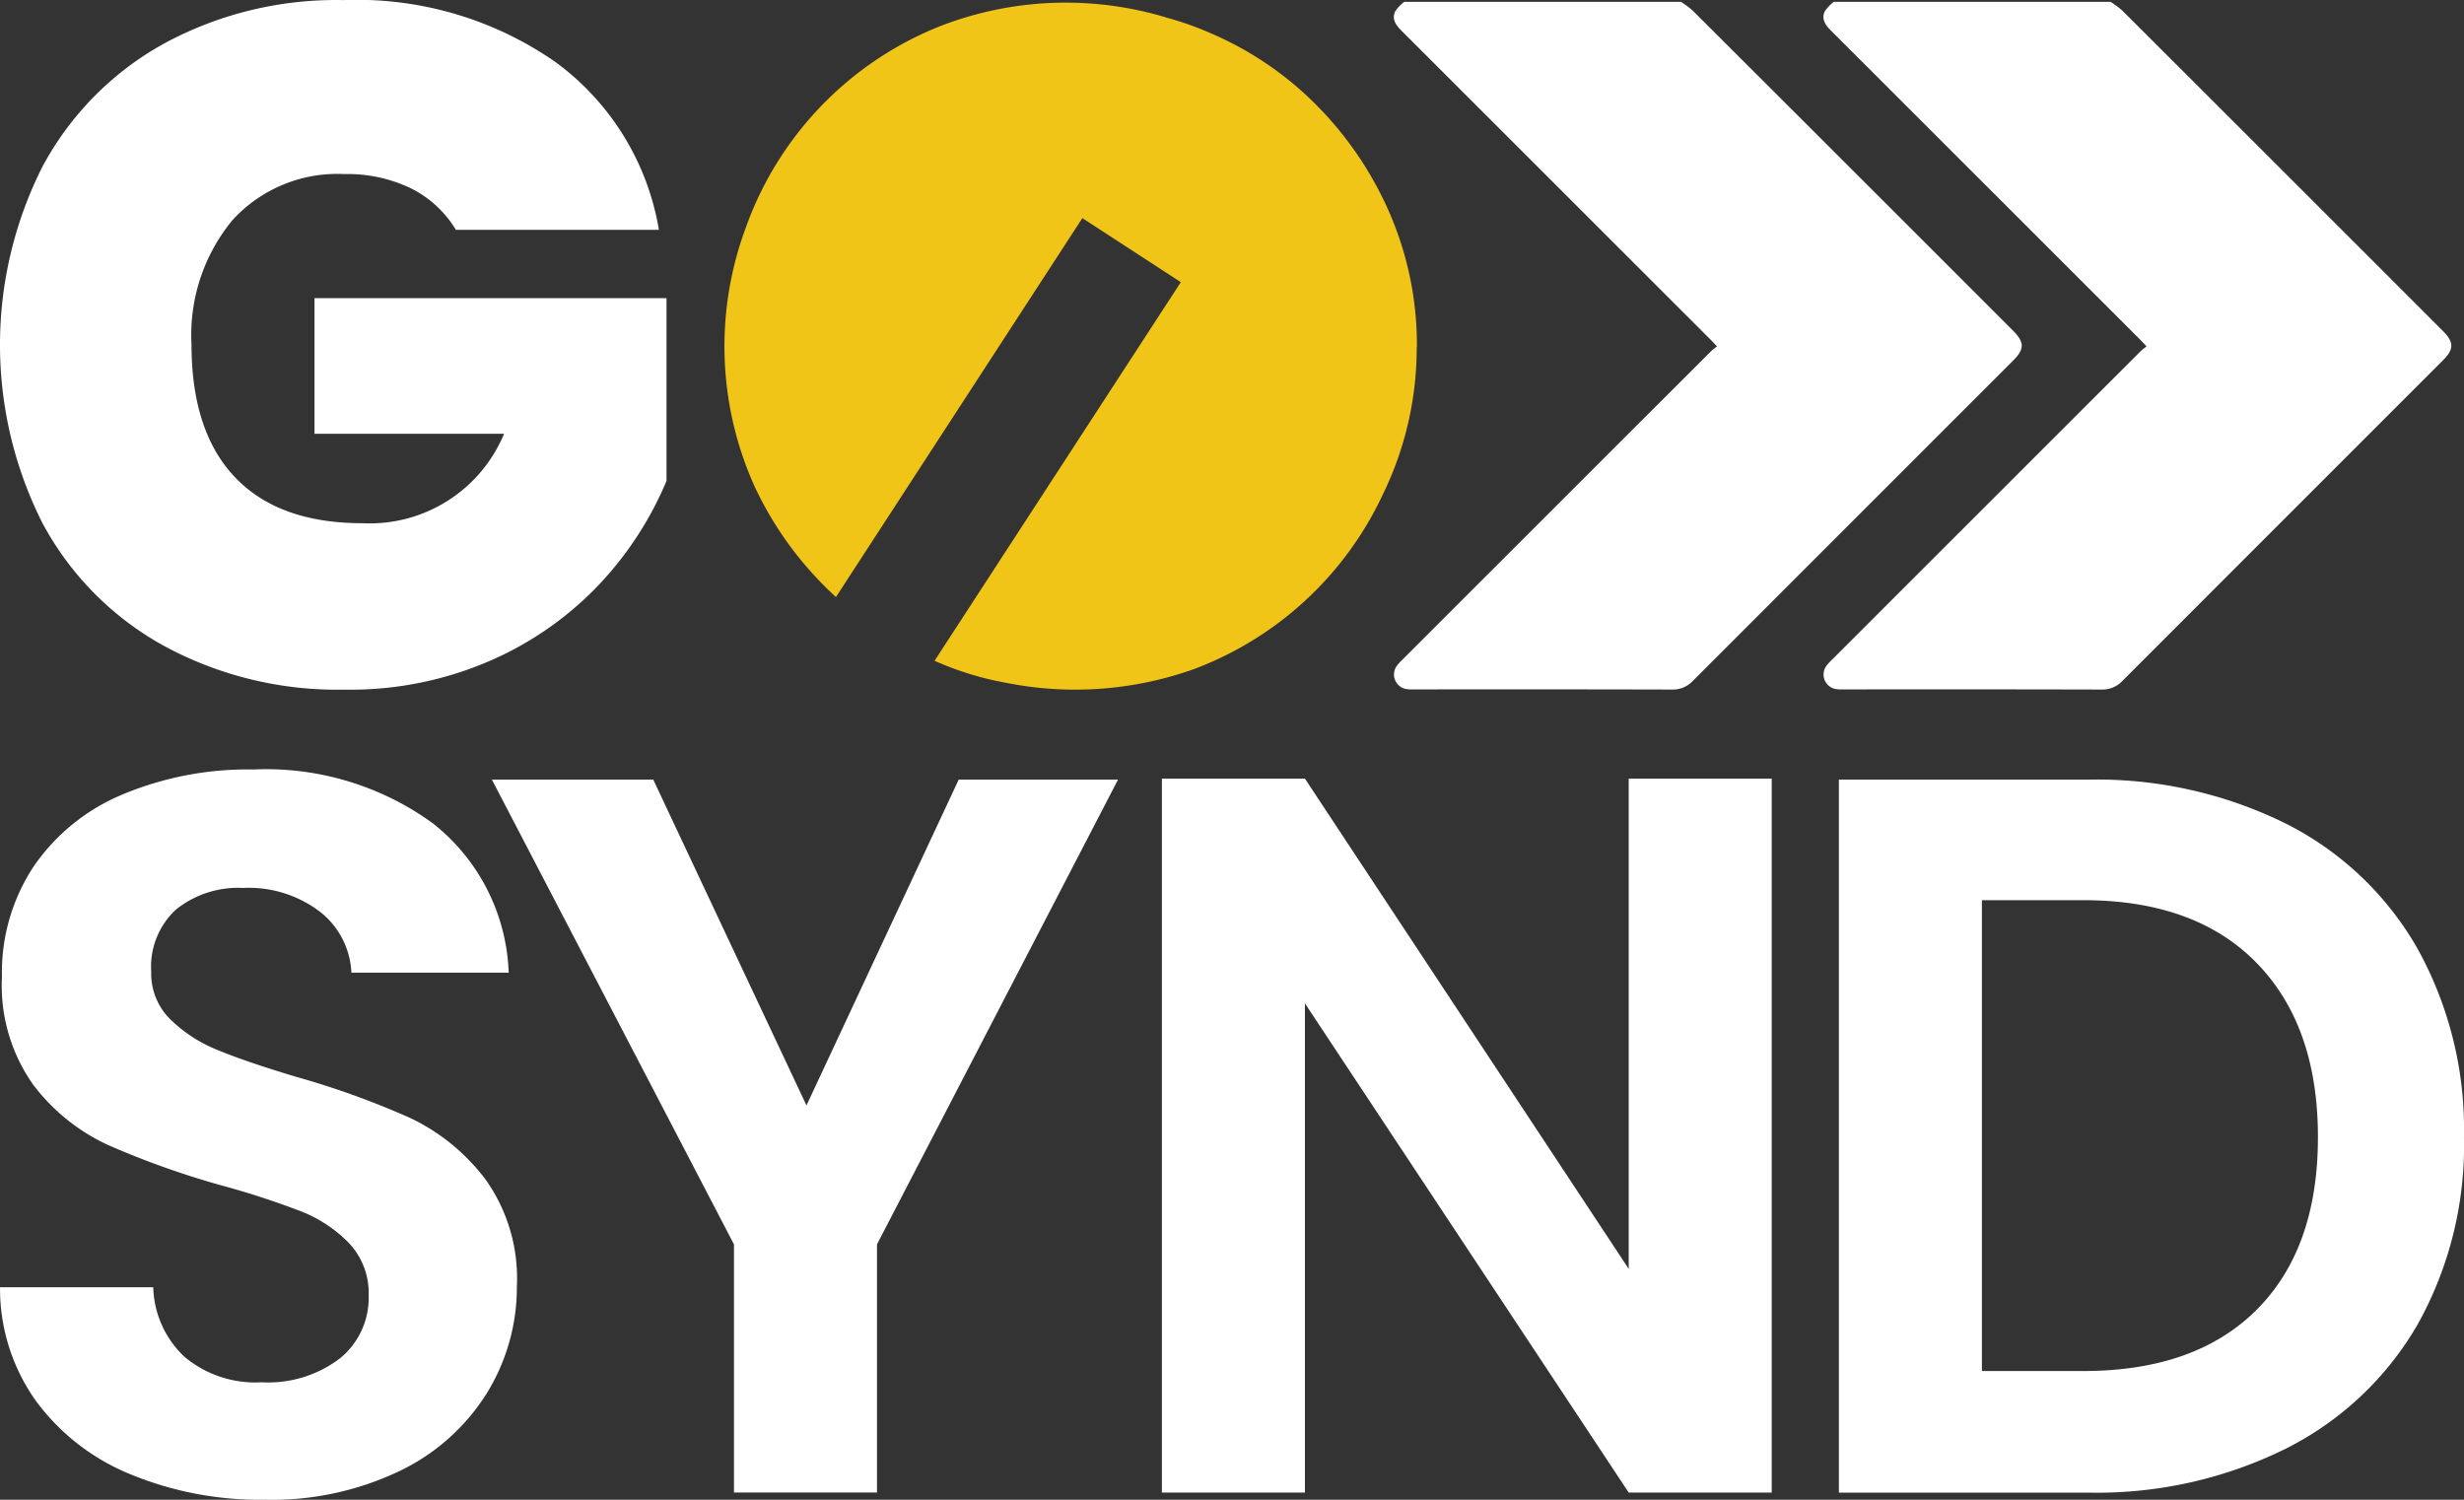 <svg xmlns="http://www.w3.org/2000/svg" width="138" height="84" viewBox="0 0 138 84">
  <rect x="0" y="0" width="138" height="84" fill="#333333" stroke="none"/>
  <g id="Group_219005" data-name="Group 219005" transform="translate(-1129.097 11849.612)">
    <path id="Path_11101" data-name="Path 11101" d="M467.661,218.656a5.366,5.366,0,0,1,.656.486q8.983,8.967,17.955,17.944c.631.632.634,1.023.008,1.648q-8.975,8.974-17.947,17.951a1.526,1.526,0,0,1-1.162.49q-7.221-.017-14.442-.007a2.764,2.764,0,0,1-.413-.014.826.826,0,0,1-.561-1.314,2.943,2.943,0,0,1,.329-.359q8.616-8.616,17.235-17.228c.1-.1.228-.191.362-.3-.154-.16-.253-.269-.357-.373q-8.656-8.655-17.315-17.307c-.313-.312-.559-.65-.346-1.092a2.341,2.341,0,0,1,.5-.524Z" transform="translate(755.579 -12068.166)" fill="#fff"/>
    <path id="Path_11102" data-name="Path 11102" d="M530.994,218.656a5.375,5.375,0,0,1,.656.486q8.982,8.967,17.955,17.944c.631.632.634,1.023.008,1.648q-8.975,8.974-17.947,17.951a1.526,1.526,0,0,1-1.163.49q-7.221-.017-14.442-.007a2.766,2.766,0,0,1-.413-.014.826.826,0,0,1-.561-1.314,2.929,2.929,0,0,1,.329-.359q8.616-8.616,17.235-17.228c.1-.1.228-.191.362-.3-.153-.16-.253-.269-.357-.373q-8.656-8.655-17.315-17.307c-.313-.312-.558-.65-.346-1.092a2.339,2.339,0,0,1,.5-.524Z" transform="translate(716.306 -12068.166)" fill="#fff"/>
    <path id="Path_11103" data-name="Path 11103" d="M253.391,371.091a12.337,12.337,0,0,1-5.291-4.119,10.832,10.832,0,0,1-2-6.35h8.581a5.542,5.542,0,0,0,1.745,3.891,6.18,6.18,0,0,0,4.319,1.43,6.641,6.641,0,0,0,4.4-1.345,4.37,4.37,0,0,0,1.6-3.518,4.067,4.067,0,0,0-1.088-2.918,7.612,7.612,0,0,0-2.717-1.8,45.433,45.433,0,0,0-4.491-1.459,48.1,48.1,0,0,1-6.322-2.26,11.064,11.064,0,0,1-4.176-3.375,9.618,9.618,0,0,1-1.744-6.035,10.782,10.782,0,0,1,1.774-6.178,11.276,11.276,0,0,1,4.977-4.034,18.118,18.118,0,0,1,7.322-1.4,15.887,15.887,0,0,1,10.04,3A11.136,11.136,0,0,1,274.588,343h-8.81a4.582,4.582,0,0,0-1.745-3.4,6.581,6.581,0,0,0-4.319-1.345,5.559,5.559,0,0,0-3.747,1.2,4.345,4.345,0,0,0-1.4,3.489,3.6,3.6,0,0,0,1.059,2.66,8.02,8.02,0,0,0,2.631,1.716q1.573.658,4.433,1.516a46.725,46.725,0,0,1,6.35,2.289,11.416,11.416,0,0,1,4.233,3.433,9.538,9.538,0,0,1,1.773,6.006,11.3,11.3,0,0,1-1.658,5.95,11.716,11.716,0,0,1-4.863,4.376,16.588,16.588,0,0,1-7.609,1.631,18.969,18.969,0,0,1-7.523-1.43" transform="translate(882.999 -12138.134)" fill="#fff"/>
    <path id="Path_11104" data-name="Path 11104" d="M353.68,333.124l-13.5,26.03v13.9H332.17v-13.9l-13.558-26.03h9.038l8.581,18.249,8.525-18.249Z" transform="translate(838.034 -12139.07)" fill="#fff"/>
    <path id="Path_11105" data-name="Path 11105" d="M451.544,372.963h-8.01l-18.134-27.4v27.4H417.39V332.975H425.4l18.134,27.459V332.975h8.01Z" transform="translate(776.781 -12138.977)" fill="#fff"/>
    <path id="Path_11106" data-name="Path 11106" d="M542.219,335.585a17.594,17.594,0,0,1,7.38,7.008,20.889,20.889,0,0,1,2.6,10.555,20.573,20.573,0,0,1-2.6,10.5,17.693,17.693,0,0,1-7.38,6.951,23.847,23.847,0,0,1-11.07,2.46H517.19V333.125h13.959a23.86,23.86,0,0,1,11.07,2.46m-1.631,27.231q3.432-3.432,3.432-9.668t-3.432-9.754q-3.432-3.518-9.725-3.518H525.2v26.373h5.664q6.292,0,9.725-3.432" transform="translate(714.896 -12139.07)" fill="#fff"/>
    <path id="Path_11107" data-name="Path 11107" d="M391.651,238.073a18.709,18.709,0,0,1-1.712,7.861c-.045.1-.092.2-.14.293,0,0,0,0,0,0a19.066,19.066,0,0,1-10.633,9.883,19.781,19.781,0,0,1-10.458.776,17.491,17.491,0,0,1-4.061-1.244l13.793-21.207-5.515-3.588-13.8,21.224q-.323-.294-.632-.605a19.544,19.544,0,0,1-3.9-5.537,19.07,19.07,0,0,1-.5-14.592c.026-.076.052-.151.081-.227a19.034,19.034,0,0,1,10.666-10.967,19.449,19.449,0,0,1,12.826-.52c.021.007.043.012.066.019a17.792,17.792,0,0,1,2.455.882,18.714,18.714,0,0,1,6.125,4.278,19.724,19.724,0,0,1,3.85,5.83,18.6,18.6,0,0,1,1.5,7.436" transform="translate(816.791 -12068.243)" fill="#f1c518"/>
    <path id="Path_11108" data-name="Path 11108" d="M271.63,231.26a6.123,6.123,0,0,0-2.5-2.316,8.165,8.165,0,0,0-3.744-.808,7.95,7.95,0,0,0-6.275,2.586,10.1,10.1,0,0,0-2.289,6.949q0,4.9,2.451,7.461t7.137,2.559a8.142,8.142,0,0,0,7.918-5.01H263.711v-7.595h19.715v10.235a19.329,19.329,0,0,1-3.636,5.656,18.633,18.633,0,0,1-6.06,4.336,19.648,19.648,0,0,1-8.349,1.7,20.359,20.359,0,0,1-10.1-2.451,17.033,17.033,0,0,1-6.787-6.841,22.136,22.136,0,0,1,0-20.038,17.093,17.093,0,0,1,6.76-6.841,20.215,20.215,0,0,1,10.073-2.451,19.472,19.472,0,0,1,11.85,3.448A14.631,14.631,0,0,1,283,231.26Z" transform="translate(883 -12067.998)" fill="#fff"/>
  </g>
</svg>
